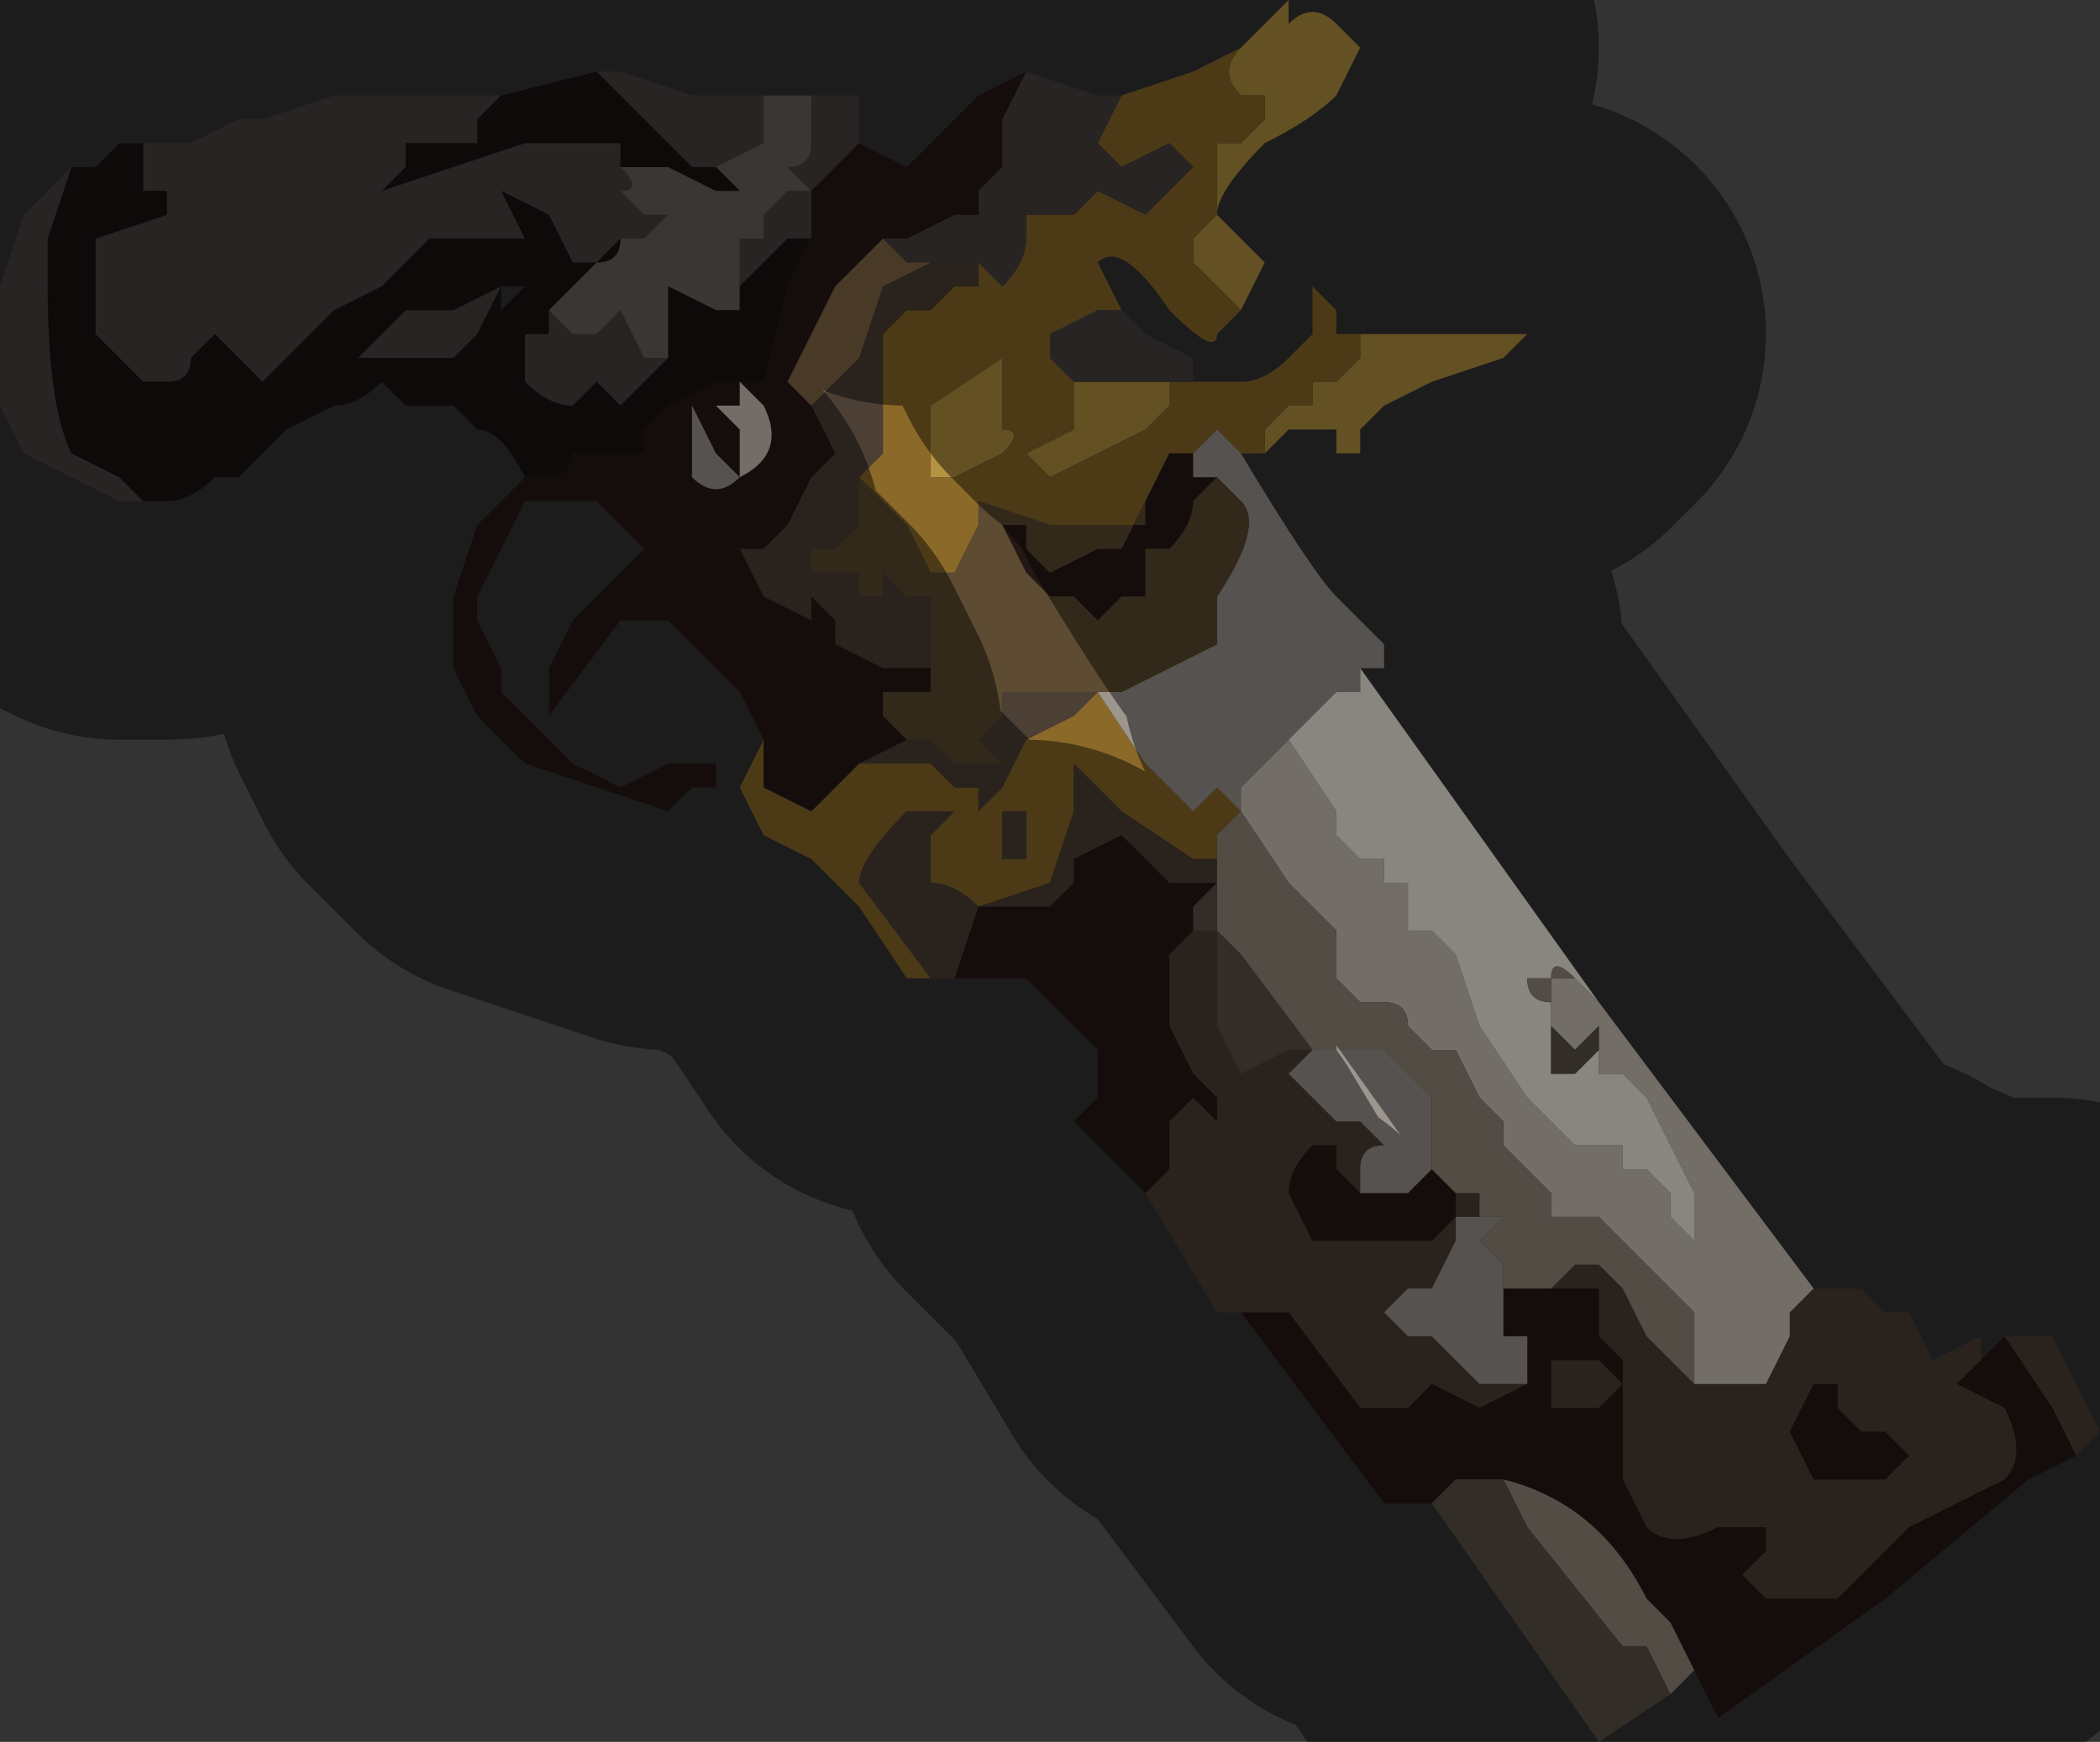 <?xml version="1.0" encoding="UTF-8" standalone="no"?>
<svg xmlns:xlink="http://www.w3.org/1999/xlink" height="3.65px" width="4.4px" xmlns="http://www.w3.org/2000/svg">
  <rect width="100%" height="100%" fill="#333333" stroke="none"/>
  <g transform="matrix(1.0, 0.0, 0.0, 1.0, 2.2, 2.0)">
    <path d="M0.4 -1.9 L0.5 -2.0 0.5 -1.95 Q0.55 -2.0 0.6 -1.95 L0.65 -1.9 0.6 -1.8 0.6 -1.8 Q0.55 -1.75 0.45 -1.7 0.35 -1.6 0.35 -1.55 L0.45 -1.45 0.4 -1.35 0.3 -1.45 0.3 -1.5 0.35 -1.55 0.35 -1.7 0.4 -1.7 0.45 -1.75 0.45 -1.75 0.45 -1.8 0.4 -1.8 Q0.35 -1.85 0.4 -1.9 M0.65 -1.3 L0.7 -1.3 0.8 -1.3 0.85 -1.3 0.9 -1.3 1.0 -1.3 0.95 -1.25 0.8 -1.2 0.7 -1.15 0.65 -1.1 0.65 -1.05 0.6 -1.05 0.6 -1.1 0.5 -1.1 0.45 -1.05 0.45 -1.1 0.5 -1.15 0.55 -1.15 0.55 -1.2 0.6 -1.2 0.6 -1.2 0.65 -1.25 0.65 -1.3 M0.25 -1.2 L0.25 -1.15 0.2 -1.1 0.1 -1.05 0.0 -1.0 -0.05 -1.05 0.05 -1.1 0.05 -1.2 0.1 -1.2 0.1 -1.2 0.25 -1.2 M-0.1 -1.05 L-0.1 -1.05 -0.2 -1.0 -0.25 -1.0 -0.25 -1.15 -0.1 -1.25 -0.1 -1.1 Q-0.05 -1.1 -0.1 -1.05" fill="#b49342" fill-rule="evenodd" stroke="none"/>
    <path d="M0.4 -1.9 Q0.35 -1.85 0.4 -1.8 L0.45 -1.8 0.45 -1.75 0.45 -1.75 0.4 -1.7 0.35 -1.7 0.35 -1.55 0.3 -1.5 0.3 -1.45 0.4 -1.35 0.35 -1.3 Q0.35 -1.25 0.25 -1.35 0.15 -1.5 0.1 -1.45 L0.15 -1.35 0.1 -1.35 0.0 -1.3 0.0 -1.25 0.05 -1.2 0.0 -1.2 0.1 -1.2 0.05 -1.2 0.05 -1.1 -0.05 -1.05 0.0 -1.0 0.1 -1.05 0.2 -1.1 0.25 -1.15 0.25 -1.2 0.3 -1.2 0.4 -1.2 Q0.45 -1.2 0.5 -1.25 L0.55 -1.3 Q0.55 -1.35 0.55 -1.4 L0.55 -1.4 0.6 -1.35 0.6 -1.3 0.65 -1.3 0.65 -1.25 0.6 -1.2 0.6 -1.2 0.55 -1.2 0.55 -1.15 0.5 -1.15 0.45 -1.1 0.45 -1.05 0.45 -1.05 0.4 -1.05 0.35 -1.1 0.3 -1.05 0.25 -1.05 0.2 -0.95 0.2 -0.95 0.2 -0.9 0.0 -0.9 0.0 -0.9 -0.15 -0.95 -0.15 -0.9 -0.2 -0.8 -0.25 -0.8 -0.25 -0.8 -0.3 -0.9 -0.35 -0.95 -0.35 -0.95 -0.4 -1.0 -0.35 -1.05 -0.35 -1.15 -0.35 -1.3 -0.3 -1.35 -0.25 -1.35 -0.2 -1.4 -0.15 -1.4 -0.15 -1.45 -0.15 -1.45 -0.1 -1.4 Q-0.05 -1.45 -0.05 -1.5 L-0.05 -1.55 0.0 -1.55 0.05 -1.55 0.1 -1.6 0.2 -1.55 0.25 -1.6 0.3 -1.65 0.25 -1.7 0.15 -1.65 0.1 -1.7 0.15 -1.8 0.3 -1.85 0.4 -1.9 M-0.25 0.05 L-0.3 0.05 -0.4 -0.1 -0.5 -0.2 -0.6 -0.25 -0.65 -0.35 -0.6 -0.45 -0.6 -0.35 -0.5 -0.3 -0.4 -0.4 -0.35 -0.4 -0.25 -0.4 -0.2 -0.35 -0.15 -0.35 -0.15 -0.3 -0.3 -0.3 Q-0.4 -0.2 -0.4 -0.15 L-0.25 0.05 M0.1 -0.55 L0.2 -0.4 0.25 -0.35 0.3 -0.3 0.35 -0.35 0.4 -0.3 0.35 -0.25 0.35 -0.2 0.3 -0.2 0.15 -0.3 0.05 -0.4 0.05 -0.3 0.0 -0.15 -0.15 -0.1 Q-0.2 -0.15 -0.25 -0.15 L-0.25 -0.25 -0.2 -0.3 -0.1 -0.3 -0.1 -0.25 -0.1 -0.2 -0.05 -0.2 Q-0.05 -0.2 -0.05 -0.25 L-0.05 -0.3 -0.15 -0.3 -0.1 -0.35 -0.05 -0.45 0.05 -0.5 0.1 -0.55 M-0.1 -1.05 Q-0.05 -1.1 -0.1 -1.1 L-0.1 -1.25 -0.25 -1.15 -0.25 -1.0 -0.2 -1.0 -0.1 -1.05 -0.1 -1.05" fill="#8b6a29" fill-rule="evenodd" stroke="none"/>
    <path d="M0.15 -1.35 L0.2 -1.3 0.3 -1.25 0.3 -1.2 0.25 -1.2 0.1 -1.2 0.1 -1.2 0.0 -1.2 0.05 -1.2 0.0 -1.25 0.0 -1.3 0.1 -1.35 0.15 -1.35 M-1.9 -0.95 L-1.95 -0.95 Q-2.05 -1.0 -2.15 -1.05 L-2.2 -1.15 -2.2 -1.4 -2.15 -1.55 -2.15 -1.55 -2.05 -1.65 -2.0 -1.65 -2.05 -1.65 -2.1 -1.5 -2.1 -1.4 Q-2.1 -1.15 -2.05 -1.05 L-1.95 -1.0 Q-1.9 -0.95 -1.9 -0.95 L-1.9 -0.95 M-1.9 -1.7 L-1.9 -1.7 -1.8 -1.7 -1.7 -1.75 -1.65 -1.75 -1.5 -1.8 -1.4 -1.8 -1.15 -1.8 -1.15 -1.8 -1.2 -1.75 Q-1.2 -1.7 -1.2 -1.7 L-1.25 -1.7 -1.3 -1.7 -1.35 -1.7 -1.35 -1.65 -1.4 -1.6 -1.25 -1.65 -1.1 -1.7 -1.0 -1.7 -0.9 -1.7 -0.9 -1.65 Q-0.85 -1.6 -0.9 -1.6 L-0.85 -1.55 -0.8 -1.55 -0.85 -1.5 -0.85 -1.5 -0.9 -1.5 -0.95 -1.45 -1.0 -1.45 -1.05 -1.55 -1.15 -1.6 -1.15 -1.6 -1.1 -1.5 -1.1 -1.5 -1.15 -1.5 -1.2 -1.5 -1.3 -1.5 -1.35 -1.45 -1.4 -1.4 -1.4 -1.4 -1.5 -1.35 -1.6 -1.25 Q-1.65 -1.2 -1.65 -1.2 L-1.75 -1.3 -1.8 -1.25 Q-1.8 -1.2 -1.85 -1.2 L-1.9 -1.2 -1.95 -1.25 -2.0 -1.3 -2.0 -1.35 -2.0 -1.45 -2.0 -1.5 -1.85 -1.55 -1.85 -1.55 -1.85 -1.6 -1.9 -1.6 -1.9 -1.7 M-0.95 -1.85 L-0.9 -1.85 -0.75 -1.8 -0.75 -1.8 -0.75 -1.8 -0.7 -1.8 -0.65 -1.8 -0.6 -1.8 -0.6 -1.7 -0.7 -1.65 -0.7 -1.65 -0.75 -1.65 -0.8 -1.7 -0.85 -1.75 -0.9 -1.8 -0.95 -1.85 M-0.5 -1.8 L-0.4 -1.8 -0.4 -1.75 -0.4 -1.7 -0.45 -1.65 -0.5 -1.6 -0.5 -1.5 -0.55 -1.5 -0.55 -1.5 -0.6 -1.45 -0.6 -1.45 -0.65 -1.4 -0.65 -1.5 -0.65 -1.5 -0.6 -1.5 -0.6 -1.5 -0.6 -1.55 -0.55 -1.6 -0.5 -1.6 -0.55 -1.65 -0.55 -1.65 Q-0.5 -1.65 -0.5 -1.7 L-0.5 -1.8 M-0.05 -1.85 L0.1 -1.8 0.15 -1.8 0.1 -1.7 0.15 -1.65 0.25 -1.7 0.3 -1.65 0.25 -1.6 0.2 -1.55 0.1 -1.6 0.05 -1.55 0.0 -1.55 -0.05 -1.55 -0.05 -1.5 Q-0.05 -1.45 -0.1 -1.4 L-0.15 -1.45 -0.15 -1.45 -0.2 -1.45 -0.25 -1.45 -0.3 -1.45 -0.35 -1.5 -0.3 -1.5 -0.2 -1.55 -0.15 -1.55 -0.15 -1.6 -0.1 -1.65 -0.1 -1.75 -0.05 -1.85 M-1.05 -1.35 L-1.0 -1.3 -0.95 -1.3 -0.9 -1.35 -0.85 -1.25 -0.8 -1.25 -0.85 -1.2 -0.9 -1.15 -0.9 -1.15 -0.95 -1.2 -1.0 -1.15 Q-1.05 -1.15 -1.1 -1.2 L-1.1 -1.3 -1.05 -1.3 -1.05 -1.35 M-0.25 -1.45 L-0.25 -1.45 M-1.35 -1.25 L-1.45 -1.25 -1.35 -1.35 -1.35 -1.35 -1.3 -1.35 -1.25 -1.35 -1.15 -1.4 -1.2 -1.3 -1.25 -1.25 -1.25 -1.25 -1.3 -1.25 -1.35 -1.25" fill="#474140" fill-rule="evenodd" stroke="none"/>
    <path d="M-0.6 -1.8 L-0.55 -1.8 -0.5 -1.8 -0.5 -1.7 Q-0.5 -1.65 -0.55 -1.65 L-0.55 -1.65 -0.5 -1.6 -0.55 -1.6 -0.6 -1.55 -0.6 -1.5 -0.6 -1.5 -0.65 -1.5 -0.65 -1.5 -0.65 -1.4 -0.65 -1.35 -0.7 -1.35 -0.8 -1.4 -0.8 -1.3 -0.8 -1.25 -0.85 -1.25 -0.9 -1.35 -0.95 -1.3 -1.0 -1.3 -1.05 -1.35 -1.0 -1.4 -0.95 -1.45 -0.95 -1.45 Q-0.9 -1.45 -0.9 -1.5 L-0.85 -1.5 -0.85 -1.5 -0.8 -1.55 -0.85 -1.55 -0.9 -1.6 Q-0.85 -1.6 -0.9 -1.65 L-0.8 -1.65 -0.7 -1.6 -0.65 -1.6 -0.7 -1.65 -0.6 -1.7 -0.6 -1.8" fill="#69625e" fill-rule="evenodd" stroke="none"/>
    <path d="M-1.1 -1.0 L-1.1 -1.0 Q-1.15 -1.1 -1.2 -1.1 L-1.25 -1.15 -1.35 -1.15 -1.4 -1.2 Q-1.45 -1.15 -1.5 -1.15 L-1.6 -1.1 -1.7 -1.0 -1.75 -1.0 Q-1.8 -0.95 -1.85 -0.95 L-1.9 -0.95 Q-1.9 -0.95 -1.95 -1.0 L-2.05 -1.05 Q-2.1 -1.15 -2.1 -1.4 L-2.1 -1.5 -2.05 -1.65 -2.0 -1.65 -2.0 -1.65 -1.95 -1.7 -1.95 -1.7 -1.9 -1.7 -1.9 -1.6 -1.85 -1.6 -1.85 -1.55 -1.85 -1.55 -2.0 -1.5 -2.0 -1.45 -2.0 -1.35 -2.0 -1.3 -1.95 -1.25 -1.9 -1.2 -1.85 -1.2 Q-1.8 -1.2 -1.8 -1.25 L-1.75 -1.3 -1.65 -1.2 Q-1.65 -1.2 -1.6 -1.25 L-1.5 -1.35 -1.4 -1.4 -1.4 -1.4 -1.35 -1.45 -1.3 -1.5 -1.2 -1.5 -1.15 -1.5 -1.1 -1.5 -1.1 -1.5 -1.15 -1.6 -1.15 -1.6 -1.05 -1.55 -1.0 -1.45 -0.95 -1.45 -0.9 -1.5 -0.85 -1.5 -0.9 -1.5 Q-0.9 -1.45 -0.95 -1.45 L-0.95 -1.45 -1.0 -1.4 -1.05 -1.35 -1.05 -1.3 -1.1 -1.3 -1.1 -1.2 Q-1.05 -1.15 -1.0 -1.15 L-0.95 -1.2 -0.9 -1.15 -0.9 -1.15 -0.85 -1.2 -0.8 -1.25 -0.8 -1.3 -0.8 -1.4 -0.7 -1.35 -0.65 -1.35 -0.65 -1.4 -0.6 -1.45 -0.6 -1.45 -0.55 -1.5 -0.55 -1.5 -0.5 -1.5 -0.55 -1.4 -0.55 -1.4 -0.6 -1.2 -0.7 -1.2 -0.8 -1.15 -0.85 -1.1 -0.85 -1.05 -0.85 -1.05 -0.9 -1.05 -1.0 -1.05 Q-1.0 -1.0 -1.05 -1.0 L-1.1 -1.0 M-1.15 -1.8 L-1.15 -1.8 -0.95 -1.85 -0.9 -1.8 -0.85 -1.75 -0.8 -1.7 -0.75 -1.65 -0.7 -1.65 -0.7 -1.65 -0.65 -1.6 -0.7 -1.6 -0.8 -1.65 -0.9 -1.65 -0.9 -1.7 -1.0 -1.7 -1.1 -1.7 -1.25 -1.65 -1.4 -1.6 -1.35 -1.65 -1.35 -1.7 -1.3 -1.7 -1.25 -1.7 -1.2 -1.7 Q-1.2 -1.7 -1.2 -1.75 L-1.15 -1.8 -1.15 -1.8 M-1.35 -1.25 L-1.3 -1.25 -1.25 -1.25 -1.25 -1.25 -1.2 -1.3 -1.15 -1.4 -1.25 -1.35 -1.3 -1.35 -1.35 -1.35 -1.35 -1.35 -1.45 -1.25 -1.35 -1.25 M-1.1 -1.4 L-1.15 -1.4 -1.15 -1.35 -1.1 -1.4 M-1.9 -0.95 L-1.9 -0.95" fill="#191213" fill-rule="evenodd" stroke="none"/>
    <path d="M1.6 0.7 L1.7 0.7 1.75 0.75 1.8 0.75 1.85 0.85 1.95 0.8 1.95 0.85 1.9 0.9 2.0 0.95 Q2.05 1.05 2.0 1.1 L1.9 1.15 1.8 1.2 1.75 1.25 1.65 1.35 1.55 1.35 1.5 1.35 1.45 1.3 1.5 1.25 1.5 1.2 1.4 1.2 Q1.3 1.25 1.25 1.2 L1.2 1.1 1.2 0.95 1.2 0.85 1.15 0.8 1.15 0.7 1.1 0.7 1.05 0.7 1.1 0.65 1.15 0.65 1.2 0.7 1.25 0.8 1.3 0.85 1.35 0.9 1.4 0.9 1.5 0.9 1.55 0.8 Q1.55 0.75 1.55 0.75 L1.6 0.7 M2.0 0.8 L2.05 0.8 2.1 0.8 2.2 1.0 Q2.2 1.0 2.15 1.05 L2.1 0.95 2.0 0.8 M0.4 0.75 L0.35 0.75 0.2 0.5 0.25 0.45 0.25 0.35 0.2 0.35 0.25 0.35 0.3 0.3 0.35 0.35 0.35 0.3 0.3 0.25 0.25 0.15 0.25 0.05 0.25 0.0 0.3 -0.05 0.35 -0.05 0.35 0.15 0.4 0.25 0.5 0.2 0.55 0.2 0.6 0.2 0.55 0.2 0.5 0.25 0.55 0.3 0.6 0.35 0.65 0.35 0.7 0.4 Q0.65 0.4 0.65 0.45 L0.65 0.5 0.6 0.45 0.6 0.4 0.55 0.4 Q0.5 0.45 0.5 0.5 L0.55 0.6 0.6 0.6 0.65 0.6 0.8 0.6 0.85 0.55 0.85 0.5 0.9 0.5 0.9 0.55 0.95 0.55 0.9 0.55 0.85 0.55 0.85 0.6 0.8 0.7 0.75 0.7 Q0.7 0.75 0.7 0.75 L0.75 0.8 0.8 0.8 0.85 0.85 0.9 0.9 0.95 0.9 1.0 0.9 0.9 0.95 0.8 0.9 0.75 0.95 0.65 0.95 0.5 0.75 0.4 0.75 M-0.2 0.05 L-0.25 0.05 -0.4 -0.15 Q-0.4 -0.2 -0.3 -0.3 L-0.15 -0.3 -0.15 -0.35 -0.2 -0.35 -0.25 -0.4 -0.35 -0.4 -0.4 -0.4 -0.3 -0.45 -0.3 -0.45 -0.25 -0.45 -0.2 -0.4 -0.15 -0.4 -0.1 -0.4 -0.15 -0.45 -0.1 -0.5 -0.1 -0.55 0.0 -0.55 0.05 -0.55 0.1 -0.55 0.05 -0.5 -0.05 -0.45 -0.1 -0.35 -0.15 -0.3 -0.05 -0.3 -0.05 -0.25 Q-0.05 -0.2 -0.05 -0.2 L-0.1 -0.2 -0.1 -0.25 -0.1 -0.3 -0.2 -0.3 -0.25 -0.25 -0.25 -0.15 Q-0.2 -0.15 -0.15 -0.1 L0.0 -0.15 0.05 -0.3 0.05 -0.4 0.15 -0.3 0.3 -0.2 0.35 -0.2 0.35 -0.15 0.3 -0.15 0.25 -0.15 0.15 -0.25 0.05 -0.2 0.05 -0.15 0.0 -0.1 -0.1 -0.1 -0.1 -0.1 -0.15 -0.1 -0.2 0.05 M-0.15 -1.45 L-0.15 -1.4 -0.2 -1.4 -0.25 -1.35 -0.3 -1.35 -0.35 -1.3 -0.35 -1.15 -0.35 -1.05 -0.4 -1.0 -0.4 -0.95 Q-0.4 -0.9 -0.4 -0.9 L-0.45 -0.85 -0.5 -0.85 -0.5 -0.8 -0.4 -0.8 -0.4 -0.75 -0.35 -0.75 -0.35 -0.8 -0.3 -0.75 -0.25 -0.75 -0.25 -0.6 -0.35 -0.6 -0.35 -0.6 -0.45 -0.65 -0.45 -0.7 -0.5 -0.75 -0.5 -0.7 Q-0.6 -0.75 -0.6 -0.75 L-0.65 -0.85 -0.6 -0.85 -0.55 -0.9 -0.5 -1.0 -0.45 -1.05 -0.5 -1.15 -0.5 -1.15 -0.5 -1.15 -0.45 -1.2 Q-0.45 -1.2 -0.4 -1.25 L-0.35 -1.4 -0.25 -1.45 -0.25 -1.45 -0.2 -1.45 -0.15 -1.45 M1.1 0.85 L1.15 0.85 1.2 0.9 1.15 0.95 1.1 0.95 1.05 0.95 1.05 0.85 1.1 0.85 M1.6 0.9 L1.55 1.0 1.6 1.1 1.75 1.1 1.8 1.05 1.75 1.0 1.7 1.0 1.65 0.95 1.65 0.9 1.6 0.9" fill="#4c3f35" fill-rule="evenodd" stroke="none"/>
    <path d="M1.95 0.85 L2.0 0.8 2.1 0.95 2.15 1.05 2.05 1.1 1.75 1.35 1.4 1.6 1.35 1.5 1.3 1.4 1.25 1.35 Q1.15 1.15 0.95 1.1 L0.85 1.1 0.8 1.15 0.7 1.15 0.4 0.75 0.5 0.75 0.65 0.95 0.75 0.95 0.8 0.9 0.9 0.95 1.0 0.9 1.0 0.8 0.95 0.8 0.95 0.7 1.0 0.7 1.05 0.7 1.1 0.7 1.15 0.7 1.15 0.8 1.2 0.85 1.2 0.95 1.2 1.1 1.25 1.2 Q1.3 1.25 1.4 1.2 L1.5 1.2 1.5 1.25 1.45 1.3 1.5 1.35 1.55 1.35 1.65 1.35 1.75 1.25 1.8 1.2 1.9 1.15 2.0 1.1 Q2.05 1.05 2.0 0.95 L1.9 0.9 1.95 0.85 M0.2 0.5 L0.15 0.45 0.1 0.4 0.05 0.35 0.1 0.3 0.1 0.2 -0.05 0.05 -0.2 0.05 -0.15 -0.1 -0.1 -0.1 -0.1 -0.1 0.0 -0.1 0.05 -0.15 0.05 -0.2 0.15 -0.25 0.25 -0.15 0.3 -0.15 0.35 -0.15 0.3 -0.15 0.35 -0.15 0.3 -0.1 0.3 -0.05 0.35 -0.05 0.3 -0.05 0.25 0.0 0.25 0.05 0.25 0.15 0.3 0.25 0.35 0.3 0.35 0.35 0.3 0.3 0.25 0.35 0.2 0.35 0.25 0.35 0.25 0.45 0.2 0.5 M-0.6 -0.45 L-0.65 -0.55 -0.65 -0.55 -0.7 -0.6 -0.8 -0.7 -0.8 -0.7 -0.9 -0.7 -1.05 -0.5 -1.05 -0.6 -1.0 -0.7 -0.95 -0.75 -0.9 -0.8 -0.9 -0.8 -0.85 -0.85 -0.9 -0.9 -0.95 -0.95 -1.05 -0.95 -1.1 -0.95 -1.15 -0.85 -1.2 -0.75 -1.2 -0.7 -1.15 -0.6 -1.15 -0.55 -1.1 -0.5 -1.0 -0.4 Q-1.0 -0.4 -0.9 -0.35 L-0.8 -0.4 -0.75 -0.4 -0.7 -0.4 -0.7 -0.4 -0.7 -0.35 -0.75 -0.35 Q-0.8 -0.3 -0.8 -0.3 L-1.1 -0.4 -1.2 -0.5 -1.25 -0.6 -1.25 -0.75 -1.2 -0.9 -1.2 -0.9 -1.15 -0.95 -1.1 -1.0 -1.1 -1.0 -1.05 -1.0 Q-1.0 -1.0 -1.0 -1.05 L-0.9 -1.05 -0.85 -1.05 -0.85 -1.05 -0.85 -1.1 -0.8 -1.15 -0.7 -1.2 -0.6 -1.2 -0.55 -1.4 -0.55 -1.4 -0.5 -1.5 -0.5 -1.6 -0.45 -1.65 -0.4 -1.7 -0.4 -1.75 -0.4 -1.7 -0.3 -1.65 -0.15 -1.8 -0.05 -1.85 -0.1 -1.75 -0.1 -1.65 -0.15 -1.6 -0.15 -1.55 -0.2 -1.55 -0.3 -1.5 -0.35 -1.5 -0.4 -1.45 -0.45 -1.4 -0.5 -1.3 -0.5 -1.3 -0.55 -1.2 -0.5 -1.15 -0.5 -1.15 -0.45 -1.05 -0.5 -1.0 -0.55 -0.9 -0.6 -0.85 -0.65 -0.85 -0.6 -0.75 Q-0.6 -0.75 -0.5 -0.7 L-0.5 -0.75 -0.45 -0.7 -0.45 -0.65 -0.35 -0.6 -0.35 -0.6 -0.25 -0.6 -0.25 -0.55 -0.3 -0.55 -0.3 -0.55 Q-0.3 -0.55 -0.35 -0.55 L-0.35 -0.5 -0.3 -0.45 -0.4 -0.4 -0.5 -0.3 -0.6 -0.35 -0.6 -0.45 M0.2 -0.95 L0.2 -0.95 0.25 -1.05 0.3 -1.05 0.3 -1.0 0.35 -1.0 0.35 -1.0 0.3 -0.95 Q0.3 -0.9 0.25 -0.85 L0.25 -0.85 0.2 -0.85 0.2 -0.75 0.15 -0.75 0.1 -0.7 0.05 -0.75 0.0 -0.75 Q-0.05 -0.8 -0.05 -0.8 L-0.1 -0.9 -0.05 -0.9 -0.05 -0.85 0.0 -0.8 0.1 -0.85 0.15 -0.85 0.2 -0.95 M0.8 0.45 L0.85 0.5 0.85 0.55 0.8 0.6 0.65 0.6 0.6 0.6 0.55 0.6 0.5 0.5 Q0.5 0.45 0.55 0.4 L0.6 0.4 0.6 0.45 0.65 0.5 0.75 0.5 0.8 0.45 M1.6 0.9 L1.65 0.9 1.65 0.95 1.7 1.0 1.75 1.0 1.8 1.05 1.75 1.1 1.6 1.1 1.55 1.0 1.6 0.9 M1.1 0.85 L1.05 0.85 1.05 0.95 1.1 0.95 1.15 0.95 1.2 0.9 1.15 0.85 1.1 0.85 M-0.7 -1.15 L-0.7 -1.15 -0.65 -1.1 -0.65 -1.0 Q-0.55 -1.05 -0.6 -1.15 L-0.65 -1.2 -0.65 -1.15 -0.7 -1.15 M-0.75 -1.0 Q-0.7 -0.95 -0.65 -1.0 L-0.7 -1.05 -0.75 -1.15 -0.75 -1.1 -0.75 -1.0" fill="#241814" fill-rule="evenodd" stroke="none"/>
    <path d="M-0.35 -1.5 L-0.3 -1.45 -0.25 -1.45 -0.35 -1.4 -0.4 -1.25 Q-0.45 -1.2 -0.45 -1.2 L-0.5 -1.15 -0.5 -1.15 -0.55 -1.2 -0.5 -1.3 -0.5 -1.3 -0.45 -1.4 -0.4 -1.45 -0.35 -1.5" fill="#836a46" fill-rule="evenodd" stroke="none"/>
    <path d="M0.4 -1.05 L0.4 -1.05 Q0.55 -0.8 0.6 -0.75 L0.7 -0.65 0.7 -0.6 0.65 -0.6 0.65 -0.55 0.6 -0.55 0.55 -0.5 0.5 -0.45 0.5 -0.45 0.45 -0.4 0.4 -0.35 0.4 -0.3 0.35 -0.35 0.3 -0.3 0.25 -0.35 0.2 -0.4 0.1 -0.55 0.15 -0.55 0.15 -0.55 0.25 -0.6 0.35 -0.65 0.35 -0.75 Q0.45 -0.9 0.4 -0.95 L0.35 -1.0 0.3 -1.0 0.3 -1.05 0.35 -1.1 0.4 -1.05 M0.05 -0.55 L0.1 -0.55 0.05 -0.55 M0.6 0.2 L0.65 0.2 0.7 0.2 0.75 0.25 0.8 0.3 0.8 0.4 0.8 0.45 0.75 0.5 0.65 0.5 0.65 0.45 Q0.65 0.4 0.7 0.4 L0.65 0.35 0.6 0.35 0.55 0.3 0.5 0.25 0.55 0.2 0.6 0.2 M0.95 0.55 L0.9 0.6 0.95 0.65 0.95 0.7 0.95 0.8 1.0 0.8 1.0 0.9 0.95 0.9 0.9 0.9 0.85 0.85 0.8 0.8 0.75 0.8 0.7 0.75 Q0.7 0.75 0.75 0.7 L0.8 0.7 0.85 0.6 0.85 0.55 0.9 0.55 0.95 0.55 M-0.25 -1.45 L-0.25 -1.45 -0.25 -1.45 M-0.75 -1.0 L-0.75 -1.1 -0.75 -1.15 -0.7 -1.05 -0.65 -1.0 Q-0.7 -0.95 -0.75 -1.0" fill="#9d968f" fill-rule="evenodd" stroke="none"/>
    <path d="M1.15 0.1 L1.6 0.7 1.55 0.75 Q1.55 0.75 1.55 0.8 L1.5 0.9 1.4 0.9 1.35 0.9 1.35 0.75 1.3 0.7 1.25 0.65 1.2 0.6 1.15 0.55 1.05 0.55 1.05 0.5 0.95 0.4 0.95 0.35 0.9 0.3 0.85 0.2 Q0.85 0.2 0.8 0.2 L0.75 0.15 Q0.75 0.1 0.7 0.1 L0.65 0.1 0.6 0.05 0.6 -0.05 0.5 -0.15 0.4 -0.3 0.4 -0.35 0.45 -0.4 0.5 -0.45 0.6 -0.3 0.6 -0.25 0.65 -0.2 0.7 -0.2 0.7 -0.15 0.75 -0.15 0.75 -0.05 0.8 -0.05 0.85 0.0 0.9 0.15 1.0 0.3 1.1 0.4 Q1.15 0.4 1.2 0.4 L1.2 0.45 1.25 0.45 1.3 0.5 1.3 0.55 1.35 0.6 1.35 0.5 1.25 0.3 1.2 0.25 1.15 0.25 1.15 0.2 1.15 0.15 1.1 0.2 1.05 0.15 1.05 0.1 1.05 0.05 1.1 0.05 1.15 0.1 M-0.7 -1.15 L-0.65 -1.15 -0.65 -1.2 -0.6 -1.15 Q-0.55 -1.05 -0.65 -1.0 L-0.65 -1.1 -0.7 -1.15 -0.7 -1.15" fill="#d1c7bc" fill-rule="evenodd" stroke="none"/>
    <path d="M-0.4 -1.0 L-0.35 -0.95 -0.35 -0.95 -0.3 -0.9 -0.25 -0.8 -0.25 -0.8 -0.2 -0.8 -0.15 -0.9 -0.15 -0.95 0.0 -0.9 0.0 -0.9 0.2 -0.9 0.2 -0.95 0.15 -0.85 0.1 -0.85 0.0 -0.8 -0.05 -0.85 -0.05 -0.9 -0.1 -0.9 -0.05 -0.8 Q-0.05 -0.8 0.0 -0.75 L0.05 -0.75 0.1 -0.7 0.15 -0.75 0.2 -0.75 0.2 -0.85 0.25 -0.85 0.25 -0.85 Q0.3 -0.9 0.3 -0.95 L0.35 -1.0 0.35 -1.0 0.4 -0.95 Q0.45 -0.9 0.35 -0.75 L0.35 -0.65 0.25 -0.6 0.15 -0.55 0.15 -0.55 0.1 -0.55 0.05 -0.55 0.0 -0.55 -0.1 -0.55 -0.1 -0.5 -0.15 -0.45 -0.1 -0.4 -0.15 -0.4 -0.2 -0.4 -0.25 -0.45 -0.3 -0.45 -0.3 -0.45 -0.35 -0.5 -0.35 -0.55 Q-0.3 -0.55 -0.3 -0.55 L-0.3 -0.55 -0.25 -0.55 -0.25 -0.6 -0.25 -0.75 -0.3 -0.75 -0.35 -0.8 -0.35 -0.75 -0.4 -0.75 -0.4 -0.8 -0.5 -0.8 -0.5 -0.85 -0.45 -0.85 -0.4 -0.9 Q-0.4 -0.9 -0.4 -0.95 L-0.4 -1.0" fill="#5d4b32" fill-rule="evenodd" stroke="none"/>
    <path d="M0.65 -0.6 L1.15 0.1 1.1 0.05 Q1.05 0.0 1.05 0.05 L1.0 0.05 Q1.0 0.1 1.05 0.1 L1.05 0.15 1.1 0.2 1.05 0.15 1.05 0.25 1.1 0.25 1.15 0.2 1.15 0.25 1.2 0.25 1.25 0.3 1.35 0.5 1.35 0.6 1.3 0.55 1.3 0.5 1.25 0.45 1.2 0.45 1.2 0.4 Q1.15 0.4 1.1 0.4 L1.0 0.3 0.9 0.15 0.85 0.0 0.8 -0.05 0.75 -0.05 0.75 -0.15 0.7 -0.15 0.7 -0.2 0.65 -0.2 0.6 -0.25 0.6 -0.3 0.5 -0.45 0.5 -0.45 0.55 -0.5 0.6 -0.55 0.65 -0.55 0.65 -0.6" fill="#f8f4e8" fill-rule="evenodd" stroke="none"/>
    <path d="M1.35 1.5 L1.3 1.55 1.25 1.45 1.2 1.45 1.0 1.2 0.95 1.1 Q1.15 1.15 1.25 1.35 L1.3 1.4 1.35 1.5 M0.4 -0.3 L0.4 -0.35 0.4 -0.3 0.5 -0.15 0.6 -0.05 0.6 0.05 0.65 0.1 0.7 0.1 Q0.75 0.1 0.75 0.15 L0.8 0.2 Q0.85 0.2 0.85 0.2 L0.9 0.3 0.95 0.35 0.95 0.4 1.05 0.5 1.05 0.55 1.15 0.55 1.2 0.6 1.25 0.65 1.3 0.7 1.35 0.75 1.35 0.9 1.4 0.9 1.35 0.9 1.3 0.85 1.25 0.8 1.2 0.7 1.15 0.65 1.1 0.65 1.05 0.7 1.0 0.7 0.95 0.7 0.95 0.65 0.9 0.6 0.95 0.55 0.9 0.55 0.9 0.5 0.85 0.5 0.8 0.45 0.8 0.4 0.8 0.3 0.75 0.25 0.7 0.2 0.65 0.2 0.6 0.2 0.55 0.2 0.4 0.0 0.35 -0.05 0.35 -0.15 0.35 -0.2 0.35 -0.25 0.4 -0.3 M0.35 -0.15 L0.3 -0.15 0.35 -0.15 M1.05 0.1 Q1.0 0.1 1.0 0.05 L1.05 0.05 Q1.05 0.0 1.1 0.05 L1.15 0.1 1.1 0.05 1.05 0.05 1.05 0.1" fill="#958a7b" fill-rule="evenodd" stroke="none"/>
    <path d="M1.3 1.55 L1.15 1.65 0.8 1.15 0.85 1.1 0.95 1.1 1.0 1.2 1.2 1.45 1.25 1.45 1.3 1.55 M0.35 -0.15 L0.35 -0.05 0.4 0.0 0.55 0.2 0.5 0.2 0.4 0.25 0.35 0.15 0.35 -0.05 0.3 -0.05 0.3 -0.1 0.35 -0.15 M1.1 0.2 L1.15 0.15 1.15 0.2 1.1 0.25 1.05 0.25 1.05 0.15 1.1 0.2" fill="#5c5249" fill-rule="evenodd" stroke="none"/>
    <path d="M0.4 -1.35 L0.45 -1.45 0.35 -1.55 Q0.35 -1.6 0.45 -1.7 0.55 -1.75 0.6 -1.8 L0.6 -1.8 0.65 -1.9 0.6 -1.95 Q0.55 -2.0 0.5 -1.95 L0.5 -2.0 0.4 -1.9 0.3 -1.85 0.15 -1.8 0.1 -1.8 -0.05 -1.85 -0.15 -1.8 -0.3 -1.65 -0.4 -1.7 -0.4 -1.75 -0.4 -1.8 -0.5 -1.8 -0.55 -1.8 -0.6 -1.8 -0.65 -1.8 -0.7 -1.8 -0.75 -1.8 -0.75 -1.8 M0.4 -1.35 L0.35 -1.3 Q0.35 -1.25 0.25 -1.35 0.15 -1.5 0.1 -1.45 L0.15 -1.35 0.2 -1.3 0.3 -1.25 0.3 -1.2 0.4 -1.2 Q0.45 -1.2 0.5 -1.25 L0.55 -1.3 Q0.55 -1.35 0.55 -1.4 L0.55 -1.4 0.6 -1.35 0.6 -1.3 0.65 -1.3 0.7 -1.3 0.8 -1.3 0.85 -1.3 0.9 -1.3 1.0 -1.3 0.95 -1.25 0.8 -1.2 0.7 -1.15 0.65 -1.1 0.65 -1.05 0.6 -1.05 0.6 -1.1 0.5 -1.1 0.45 -1.05 0.45 -1.05 0.4 -1.05 0.4 -1.05 Q0.55 -0.8 0.6 -0.75 L0.7 -0.65 0.7 -0.6 0.65 -0.6 1.15 0.1 1.6 0.7 1.7 0.7 1.75 0.75 1.8 0.75 1.85 0.85 1.95 0.8 1.95 0.85 2.0 0.8 2.05 0.8 2.1 0.8 2.2 1.0 Q2.2 1.0 2.15 1.05 L2.05 1.1 1.75 1.35 1.4 1.6 1.35 1.5 1.3 1.55 1.15 1.65 0.8 1.15 0.7 1.15 0.4 0.75 M0.35 0.75 L0.2 0.5 0.15 0.45 0.1 0.4 0.05 0.35 0.1 0.3 0.1 0.2 -0.05 0.05 -0.2 0.05 -0.25 0.05 -0.3 0.05 -0.4 -0.1 -0.5 -0.2 -0.6 -0.25 -0.65 -0.35 -0.6 -0.45 -0.65 -0.55 -0.65 -0.55 -0.7 -0.6 -0.8 -0.7 -0.8 -0.7 -0.9 -0.7 -1.05 -0.5 -1.05 -0.6 -1.0 -0.7 -0.95 -0.75 -0.9 -0.8 -0.9 -0.8 -0.85 -0.85 -0.9 -0.9 -0.95 -0.95 -1.05 -0.95 -1.1 -0.95 -1.15 -0.85 -1.2 -0.75 -1.2 -0.7 -1.15 -0.6 -1.15 -0.55 -1.1 -0.5 -1.0 -0.4 Q-1.0 -0.4 -0.9 -0.35 L-0.8 -0.4 -0.75 -0.4 -0.7 -0.4 -0.7 -0.4 -0.7 -0.35 -0.75 -0.35 Q-0.8 -0.3 -0.8 -0.3 L-1.1 -0.4 -1.2 -0.5 -1.25 -0.6 -1.25 -0.75 -1.2 -0.9 -1.2 -0.9 -1.15 -0.95 -1.1 -1.0 -1.1 -1.0 -1.1 -1.0 Q-1.15 -1.1 -1.2 -1.1 L-1.25 -1.15 -1.35 -1.15 -1.4 -1.2 Q-1.45 -1.15 -1.5 -1.15 L-1.6 -1.1 -1.7 -1.0 -1.75 -1.0 Q-1.8 -0.95 -1.85 -0.95 L-1.9 -0.95 -1.95 -0.95 Q-2.05 -1.0 -2.15 -1.05 L-2.2 -1.15 -2.2 -1.4 -2.15 -1.55 -2.15 -1.55 -2.05 -1.65 -2.0 -1.65 -2.0 -1.65 -1.95 -1.7 -1.95 -1.7 -1.9 -1.7 -1.9 -1.7 -1.8 -1.7 -1.7 -1.75 -1.65 -1.75 -1.5 -1.8 -1.4 -1.8 -1.15 -1.8 -1.15 -1.8 -0.95 -1.85 -0.9 -1.85 M-1.9 -0.95 L-1.9 -0.95 Z" fill="none" stroke="#000000" stroke-linecap="round" stroke-linejoin="round" stroke-opacity="0.451" stroke-width="1.0"/>
  </g>
</svg>
